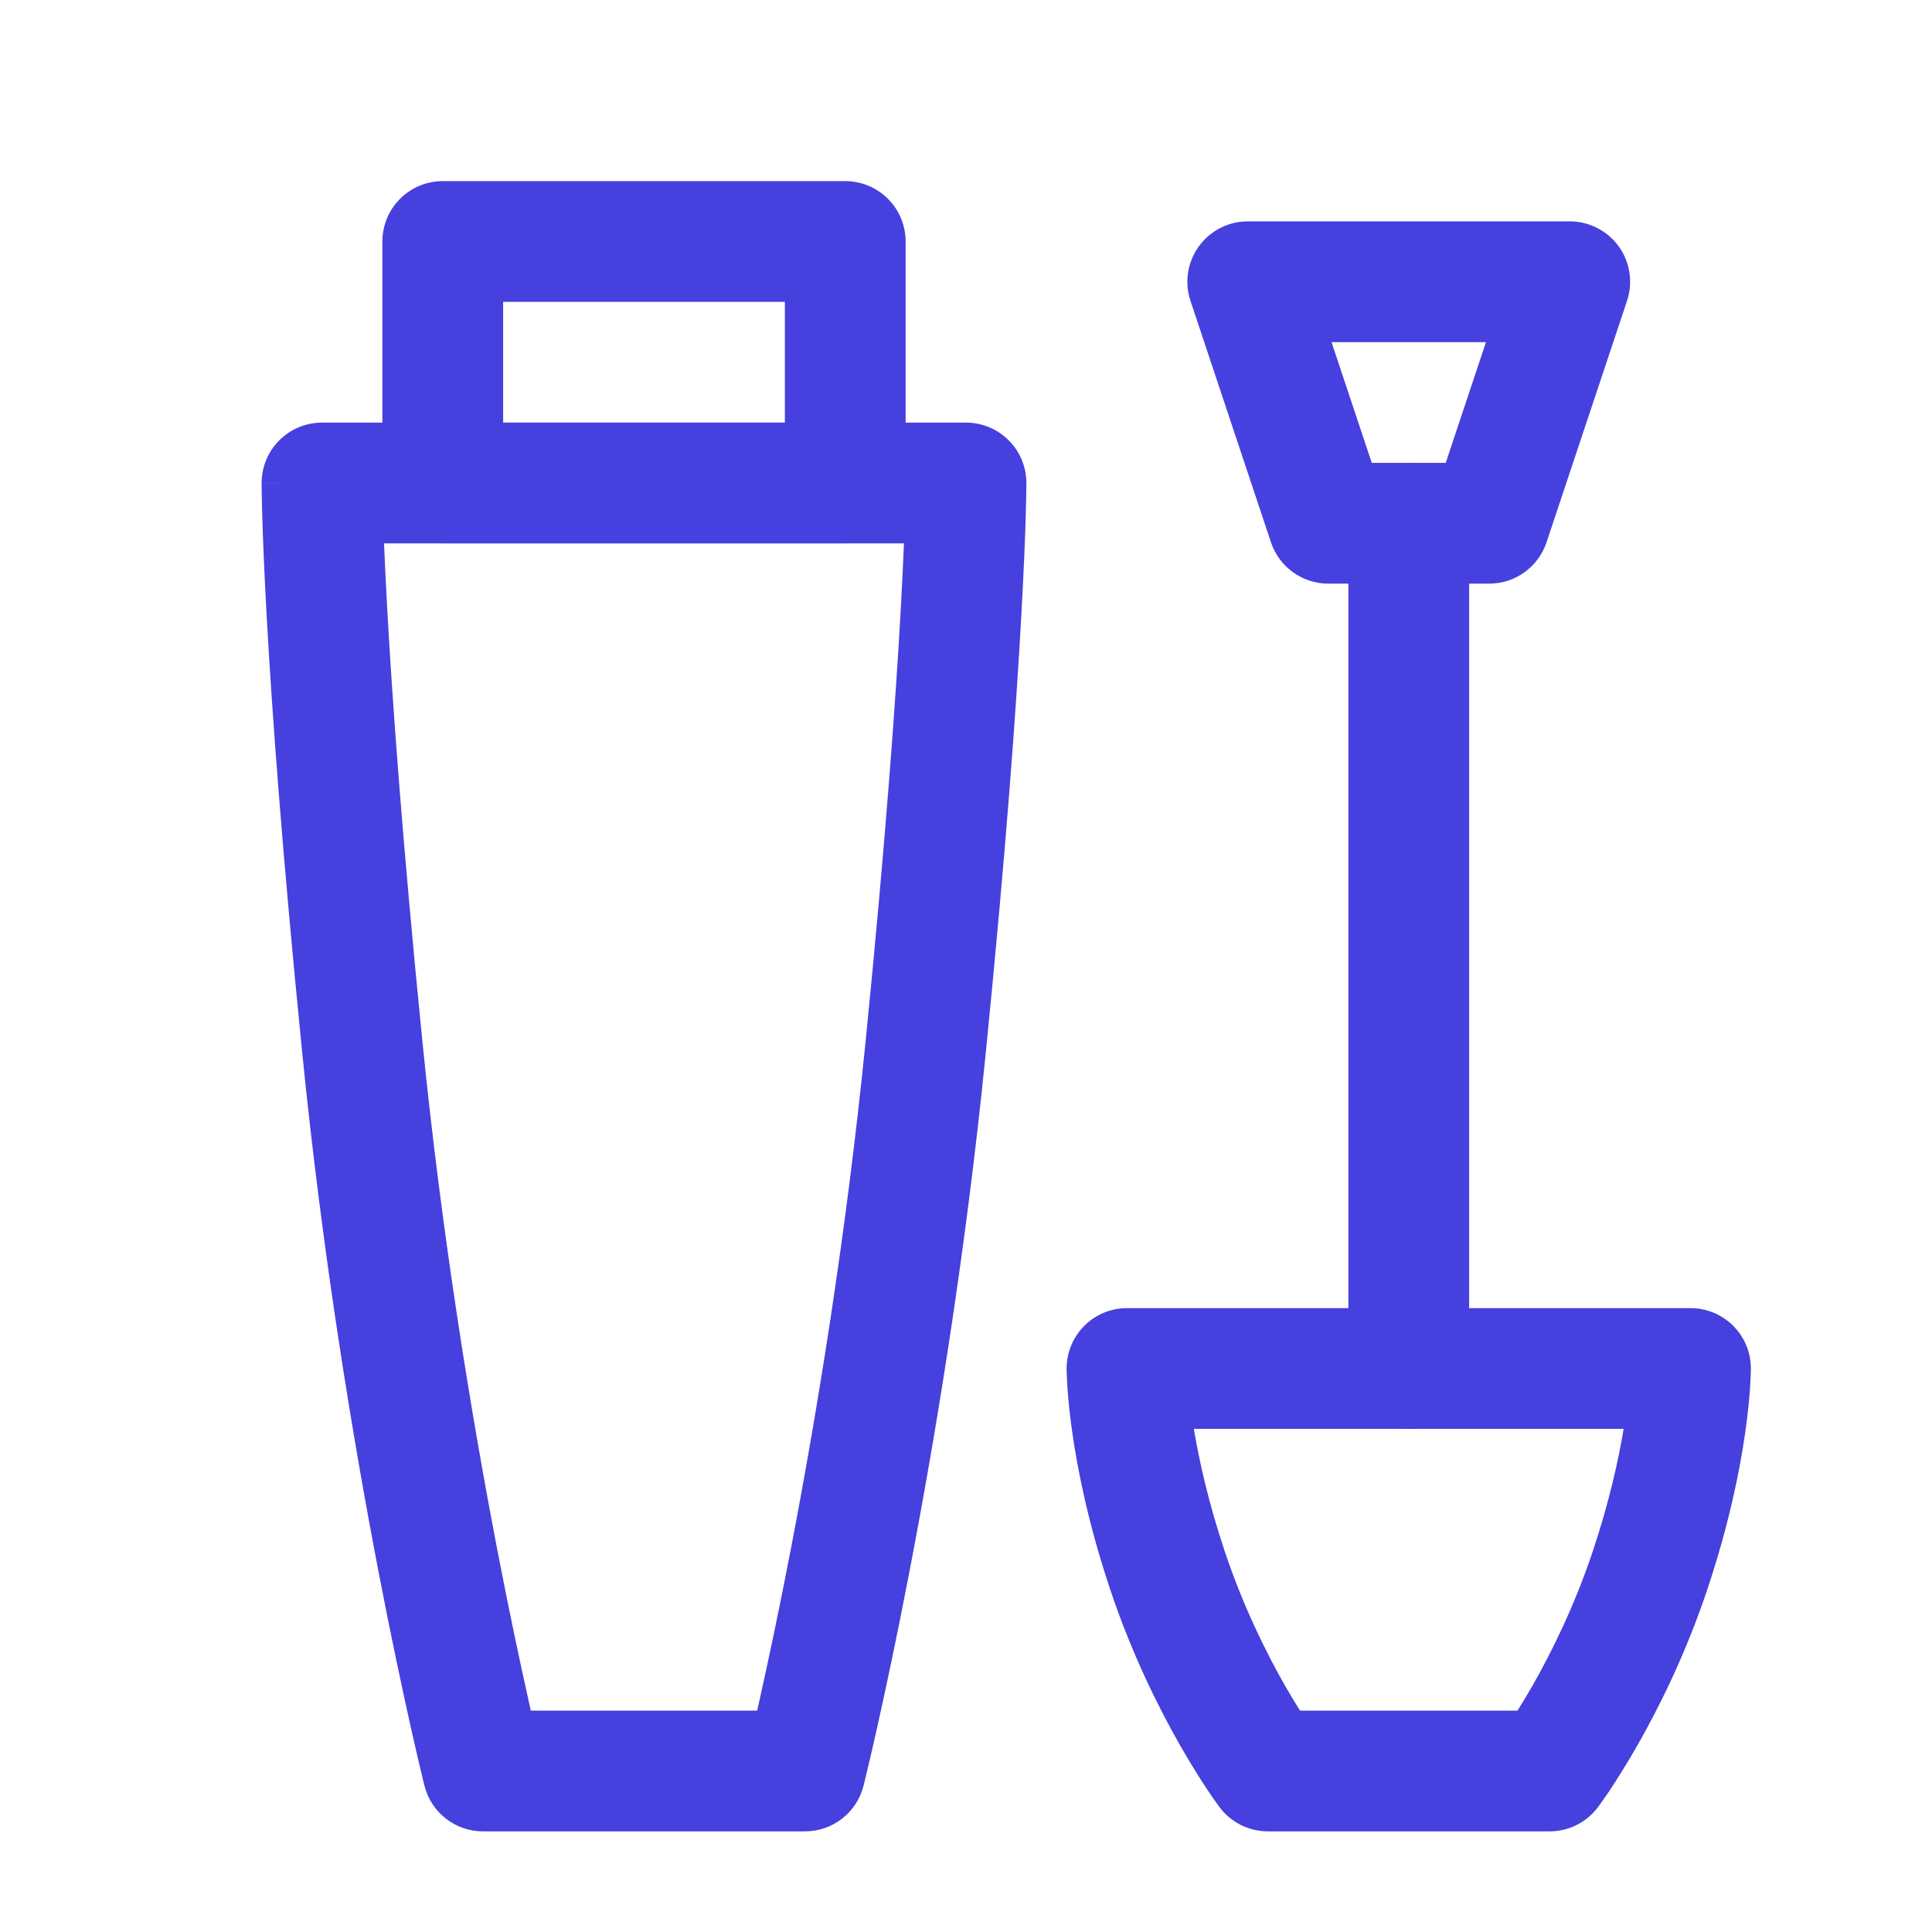 <svg width="36" height="36" viewBox="0 0 36 36" fill="none" xmlns="http://www.w3.org/2000/svg">
<path fill-rule="evenodd" clip-rule="evenodd" d="M4.875 9C4.875 8.379 5.379 7.875 6 7.875H18C18.621 7.875 19.125 8.379 19.125 9H18C19.125 9 19.125 9 19.125 9L19.125 9.004L19.125 9.013L19.125 9.044C19.125 9.071 19.124 9.11 19.123 9.161C19.122 9.263 19.119 9.415 19.113 9.619C19.101 10.028 19.077 10.647 19.029 11.5C18.935 13.206 18.746 15.847 18.369 19.612C17.99 23.404 17.422 26.814 16.948 29.275C16.712 30.506 16.498 31.502 16.344 32.191C16.267 32.536 16.204 32.805 16.16 32.988C16.139 33.079 16.122 33.15 16.11 33.197L16.096 33.252L16.093 33.267L16.091 33.273C16.091 33.273 16.091 33.273 15 33L16.091 33.273C15.966 33.773 15.516 34.125 15 34.125H9C8.484 34.125 8.034 33.774 7.909 33.273L9 33C7.909 33.273 7.909 33.273 7.909 33.273L7.907 33.267L7.904 33.252L7.89 33.197C7.878 33.15 7.861 33.079 7.84 32.988C7.796 32.805 7.733 32.536 7.656 32.191C7.502 31.502 7.288 30.506 7.051 29.275C6.578 26.814 6.01 23.404 5.631 19.612C5.254 15.847 5.065 13.206 4.97 11.5C4.923 10.647 4.899 10.028 4.887 9.619C4.881 9.415 4.878 9.263 4.877 9.161C4.876 9.11 4.875 9.071 4.875 9.044L4.875 9.013L4.875 9.004L4.875 9.002C4.875 9.001 4.875 9 6 9H4.875ZM7.156 10.125C7.17 10.461 7.189 10.876 7.217 11.375C7.31 13.044 7.496 15.653 7.869 19.388C8.24 23.096 8.797 26.436 9.261 28.85C9.493 30.056 9.702 31.029 9.852 31.699C9.865 31.76 9.879 31.819 9.891 31.875H14.109C14.121 31.819 14.135 31.76 14.148 31.699C14.299 31.029 14.507 30.056 14.739 28.85C15.203 26.436 15.76 23.096 16.131 19.388C16.504 15.653 16.69 13.044 16.783 11.375C16.811 10.876 16.83 10.461 16.844 10.125H7.156Z" fill="#4640DE"/>
<path fill-rule="evenodd" clip-rule="evenodd" d="M19.875 25.5C19.875 24.879 20.379 24.375 21 24.375H31.5C32.121 24.375 32.625 24.879 32.625 25.5H31.5C32.625 25.5 32.625 25.5 32.625 25.5L32.625 25.503L32.625 25.506L32.625 25.513L32.625 25.535C32.624 25.553 32.624 25.576 32.623 25.605C32.621 25.663 32.617 25.743 32.611 25.844C32.597 26.047 32.571 26.333 32.52 26.69C32.418 27.406 32.216 28.41 31.817 29.606C31.413 30.817 30.91 31.823 30.508 32.527C30.306 32.88 30.128 33.16 29.999 33.355C29.934 33.452 29.881 33.528 29.842 33.582C29.823 33.609 29.808 33.63 29.796 33.646L29.782 33.665L29.778 33.671L29.776 33.673L29.775 33.675C29.775 33.675 29.775 33.675 28.875 33L29.775 33.675C29.563 33.958 29.229 34.125 28.875 34.125H23.625C23.271 34.125 22.938 33.958 22.725 33.675L23.625 33C22.725 33.675 22.725 33.675 22.725 33.675L22.722 33.671L22.718 33.665L22.704 33.646C22.692 33.63 22.677 33.609 22.658 33.582C22.619 33.528 22.566 33.452 22.501 33.355C22.372 33.16 22.194 32.88 21.992 32.527C21.59 31.823 21.087 30.817 20.683 29.606C20.284 28.41 20.082 27.406 19.98 26.69C19.929 26.333 19.903 26.047 19.889 25.844C19.883 25.743 19.879 25.663 19.877 25.605C19.876 25.576 19.876 25.553 19.875 25.535L19.875 25.513L19.875 25.506L19.875 25.503L19.875 25.5C19.875 25.5 19.875 25.5 21 25.5H19.875ZM22.246 26.625C22.342 27.204 22.513 27.981 22.817 28.894C23.163 29.933 23.598 30.802 23.945 31.411C24.048 31.59 24.142 31.745 24.224 31.875H28.276C28.358 31.745 28.452 31.59 28.555 31.411C28.902 30.802 29.337 29.933 29.683 28.894C29.987 27.981 30.158 27.204 30.254 26.625H22.246ZM24.526 32.327C24.527 32.327 24.526 32.327 24.526 32.327V32.327Z" fill="#4640DE"/>
<path fill-rule="evenodd" clip-rule="evenodd" d="M26.25 8.625C26.871 8.625 27.375 9.129 27.375 9.75V25.5C27.375 26.121 26.871 26.625 26.25 26.625C25.629 26.625 25.125 26.121 25.125 25.5V9.75C25.125 9.129 25.629 8.625 26.25 8.625Z" fill="#4640DE"/>
<path fill-rule="evenodd" clip-rule="evenodd" d="M22.337 4.592C22.549 4.299 22.888 4.125 23.25 4.125H29.25C29.612 4.125 29.951 4.299 30.163 4.592C30.374 4.886 30.432 5.263 30.317 5.606L28.817 10.106C28.664 10.565 28.234 10.875 27.75 10.875H24.75C24.266 10.875 23.836 10.565 23.683 10.106L22.183 5.606C22.068 5.263 22.126 4.886 22.337 4.592ZM24.811 6.375L25.561 8.625H26.939L27.689 6.375H24.811Z" fill="#4640DE"/>
<path fill-rule="evenodd" clip-rule="evenodd" d="M7.125 4.5C7.125 3.879 7.629 3.375 8.25 3.375H15.75C16.371 3.375 16.875 3.879 16.875 4.5V9C16.875 9.621 16.371 10.125 15.75 10.125H8.25C7.629 10.125 7.125 9.621 7.125 9V4.5ZM9.375 5.625V7.875H14.625V5.625H9.375Z" fill="#4640DE"/>
</svg>
